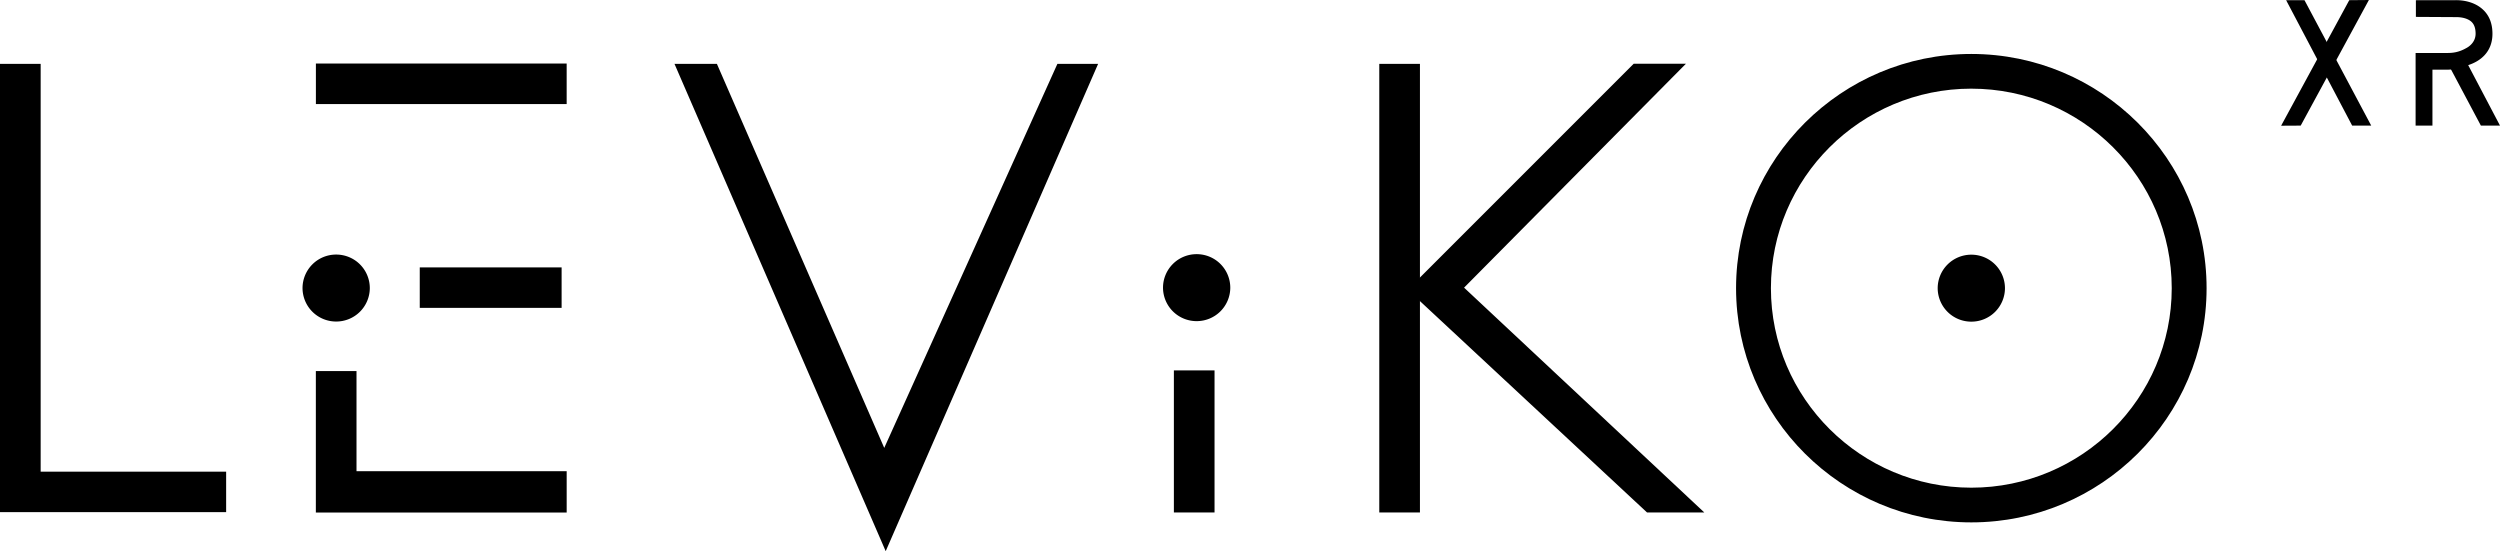 <svg viewBox="0 0 254 56" fill="currentColor" xmlns="http://www.w3.org/2000/svg">
    <g clip-path="url(#a)" fill="currentColor">
        <path d="M121.579 32.627a3.41 3.41 0 0 0 3.418-3.402 3.41 3.41 0 0 0-3.418-3.402 3.41 3.41 0 0 0-3.417 3.402 3.41 3.41 0 0 0 3.417 3.402ZM200.286 32.68a3.41 3.41 0 0 0 3.418-3.402 3.41 3.41 0 0 0-3.418-3.402 3.41 3.41 0 0 0-3.417 3.402 3.41 3.41 0 0 0 3.417 3.402ZM22.976 52.034H0V6.487h4.131V47.92h18.845v4.113ZM89.987 56 68.527 6.487h4.309l17.003 39.02 17.594-39.02h4.137L89.987 56ZM167.342 52.07l-24.316-22.633 22.959-22.962h5.306l-22.54 22.75 24.41 22.844h-5.819ZM123.397 37.633h-4.131v14.436h4.131V37.633Z"/>
        <path d="M144.266 6.487h-4.131v45.582h4.131V6.487ZM200.286 53.074c-13.178 0-23.902-10.676-23.902-23.796s10.724-23.796 23.902-23.796c13.179 0 23.903 10.676 23.903 23.796s-10.724 23.796-23.903 23.796Zm0-44.067c-11.225 0-20.361 9.096-20.361 20.271s9.136 20.27 20.361 20.27c11.226 0 20.362-9.095 20.362-20.27 0-11.175-9.136-20.27-20.362-20.27ZM238.98 12.762 232.27.018h1.865l6.781 12.744h-1.936ZM252.058 12.762l-3.6-6.769 1.83-.288L254 12.762h-1.942Z"/>
        <path d="m233.751 12.762-1.989.011L238.685.018 240.679 0l-6.928 12.762ZM247.13 12.762h-1.705v-7.38h3.269c.467 0 1.104-.059 1.83-.47.336-.164.997-.629.997-1.492 0-.535-.135-.929-.407-1.193-.336-.323-.926-.494-1.605-.488l-4.055-.023V.024s1.812-.006 4.002-.006c.69-.012 1.953.123 2.856.999.614.593.921 1.404.921 2.409 0 1.915-1.304 2.82-2.461 3.19 0 0-.549.4-2.072.464h-1.564v5.682h-.006ZM34.154 32.668a3.41 3.41 0 0 0 3.418-3.402 3.41 3.41 0 0 0-3.418-3.402 3.41 3.41 0 0 0-3.417 3.402 3.41 3.41 0 0 0 3.418 3.402ZM57.573 6.457H32.095v4.113h25.478V6.457ZM57.06 27.169H42.647v4.112H57.06V27.17ZM57.573 52.07H32.09V37.697h4.131v10.176h21.353v4.195Z"/>
    </g>
    <defs>
        <clipPath id="a">
            <path fill="#fff" d="M0 0h254v56H0z"/>
        </clipPath>
    </defs>
</svg>
